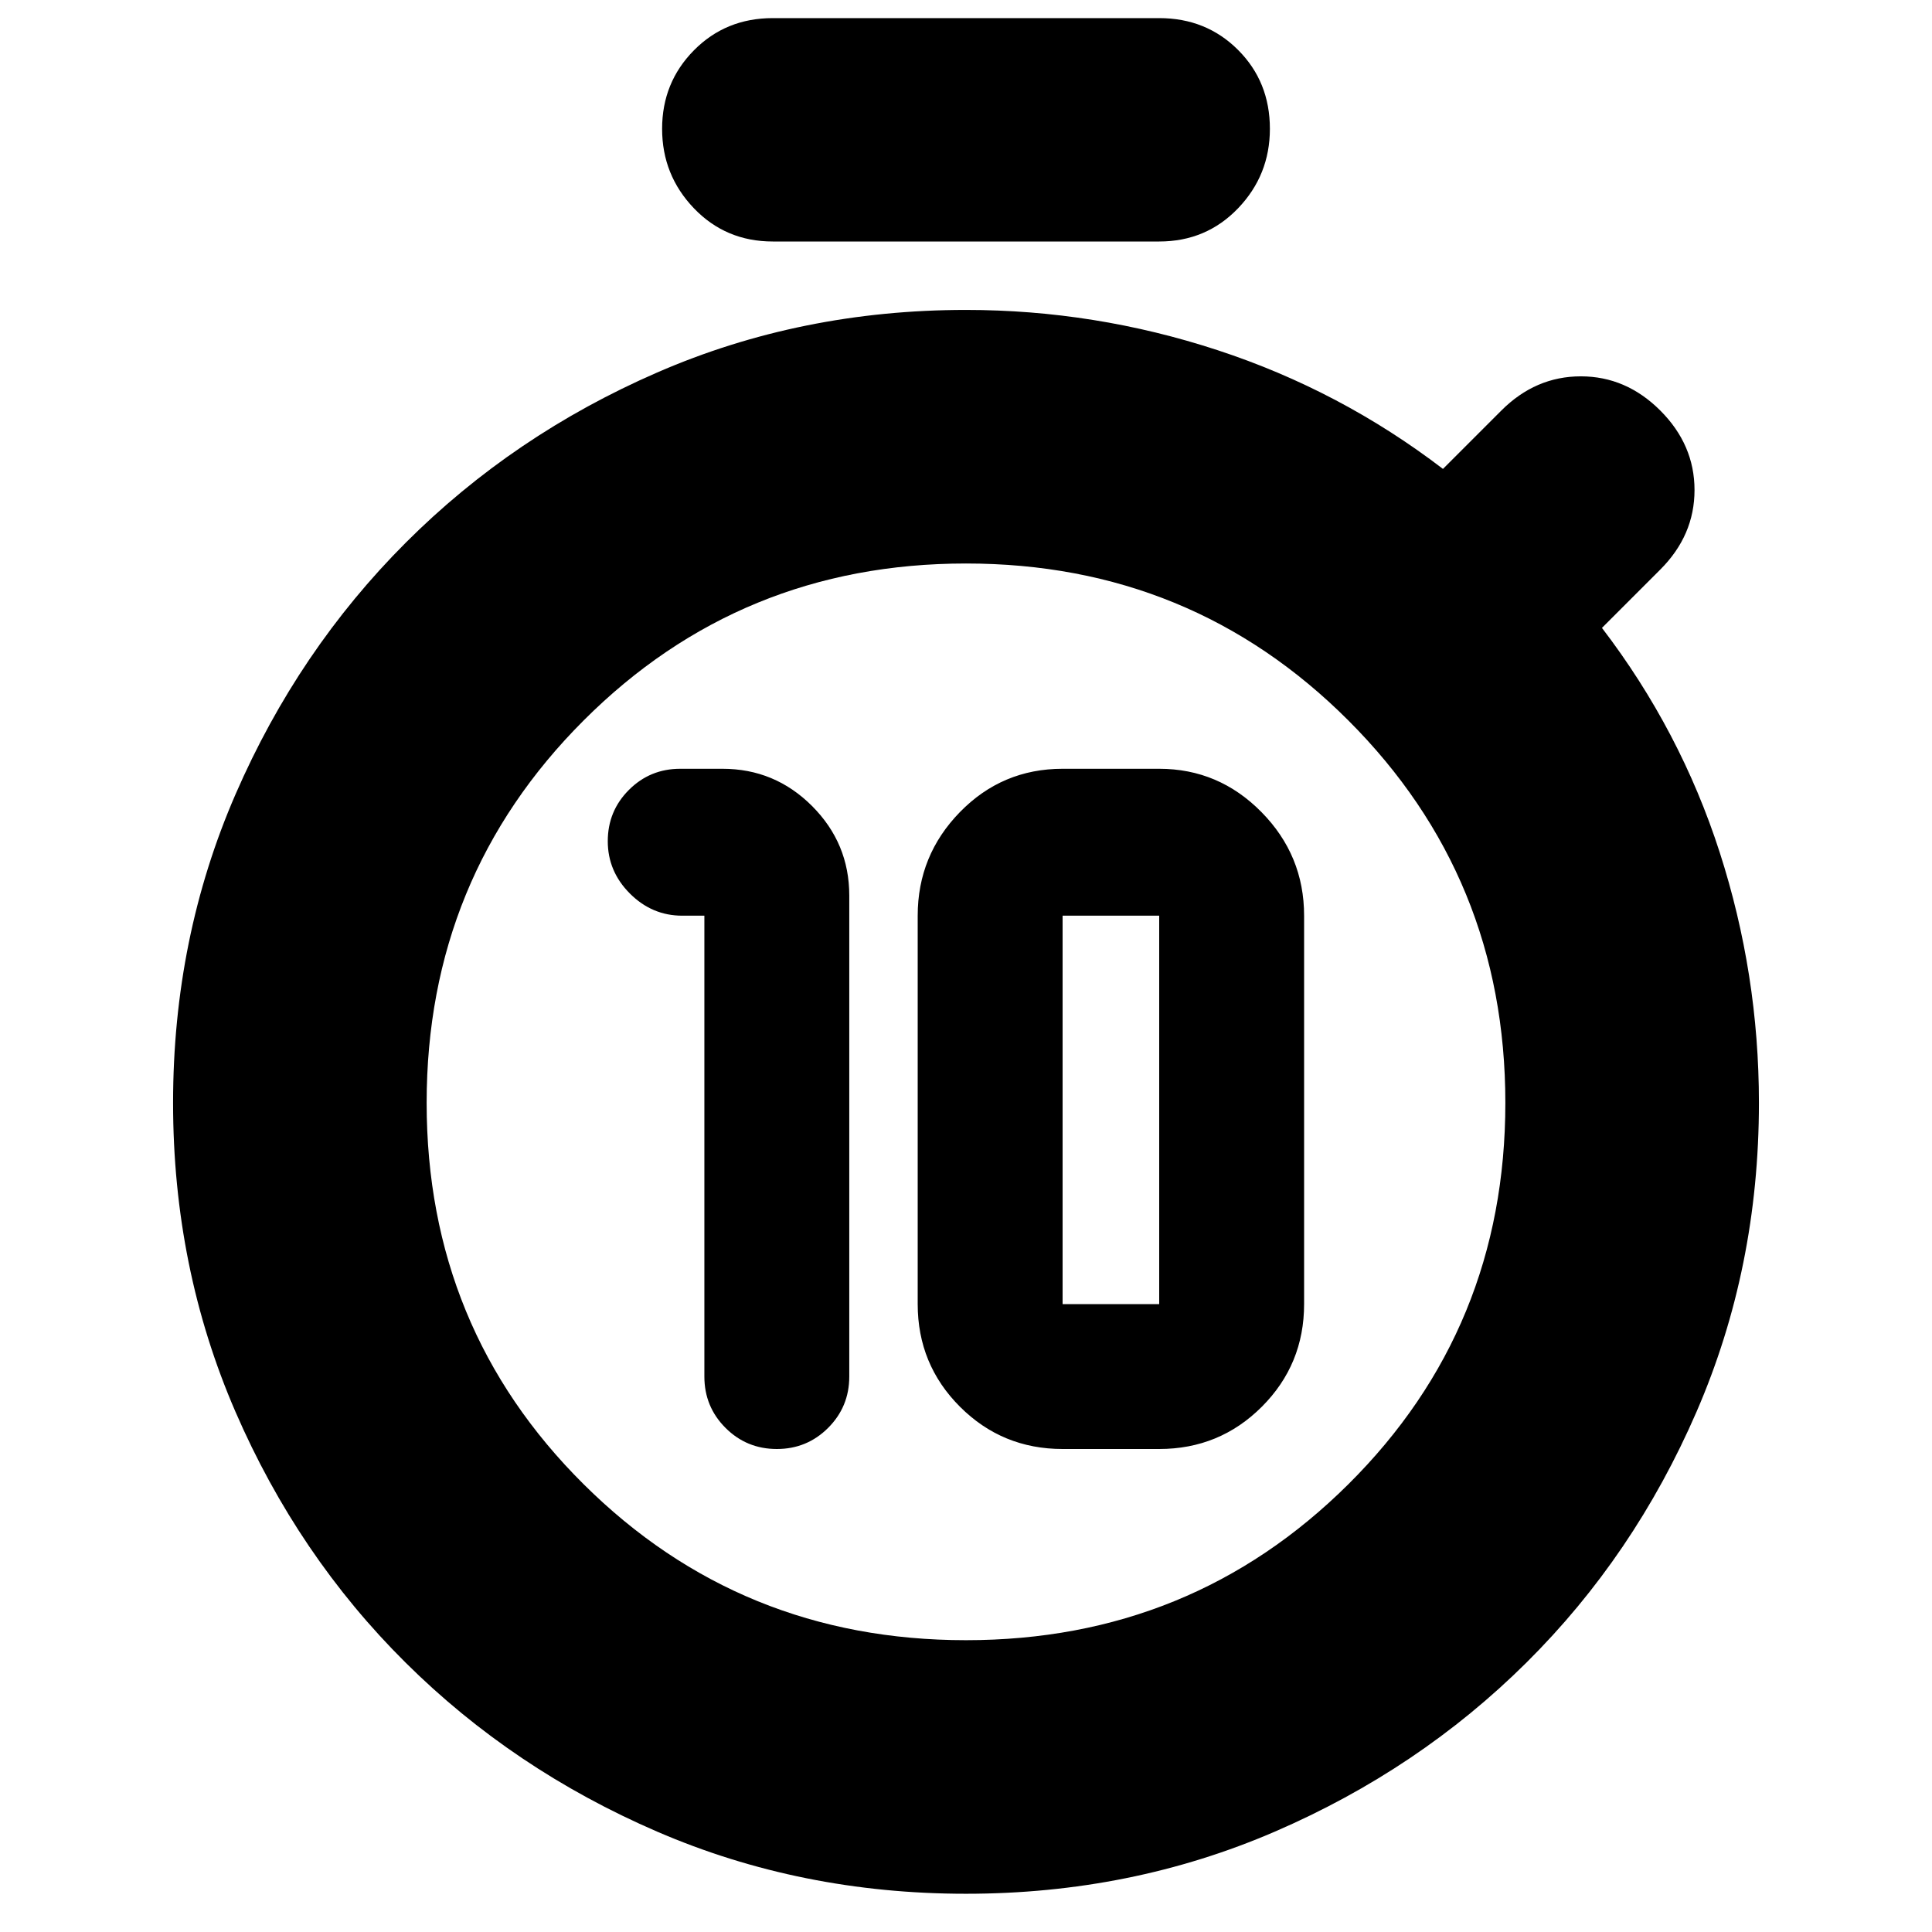 <svg xmlns="http://www.w3.org/2000/svg" height="24" viewBox="0 -960 960 960" width="24"><path d="M350-505v229q0 15 10.5 25.5T386-240q15 0 25.5-10.5T422-276v-239q0-26-18.5-44.5T359-578h-21q-15 0-25.5 10.5T302-542q0 15 11 26t26 11h11Zm178 265h48q30 0 51-21t21-51v-193q0-30-21.205-51.5Q605.589-578 576-578h-48q-30 0-51 21.5T456-505v193q0 30 21 51t51 21Zm0-72v-193h48v193h-48ZM384-840q-23.375 0-39.188-16.5Q329-873 329-896t15.812-39q15.813-16 39.188-16h192q23.375 0 39.188 15.812Q631-919.375 631-896q0 23-15.812 39.5Q599.375-840 576-840H384Zm96 821q-82 0-153.507-30.89-71.506-30.89-125-84Q148-187 117-258.5 86-330 86-412t31.091-153.455q31.091-71.454 84.545-124.909 53.455-53.454 124.909-84.545Q398-806 480-806q64 0 125 20t112 59l29-29q17-17 39.5-17t39.5 17q17 17 17 39.5T825-677l-29 29q39 51 58.5 111.5T874-412q0 82-31 153.5t-84.493 124.61q-53.494 53.11-125 84Q562-19 480-19Zm0-126q112 0 190-77.5T748-412q0-112-78-190t-190-78q-112 0-190 78t-78 190q0 112 78 189.5T480-145Zm0-267Z"/></svg>